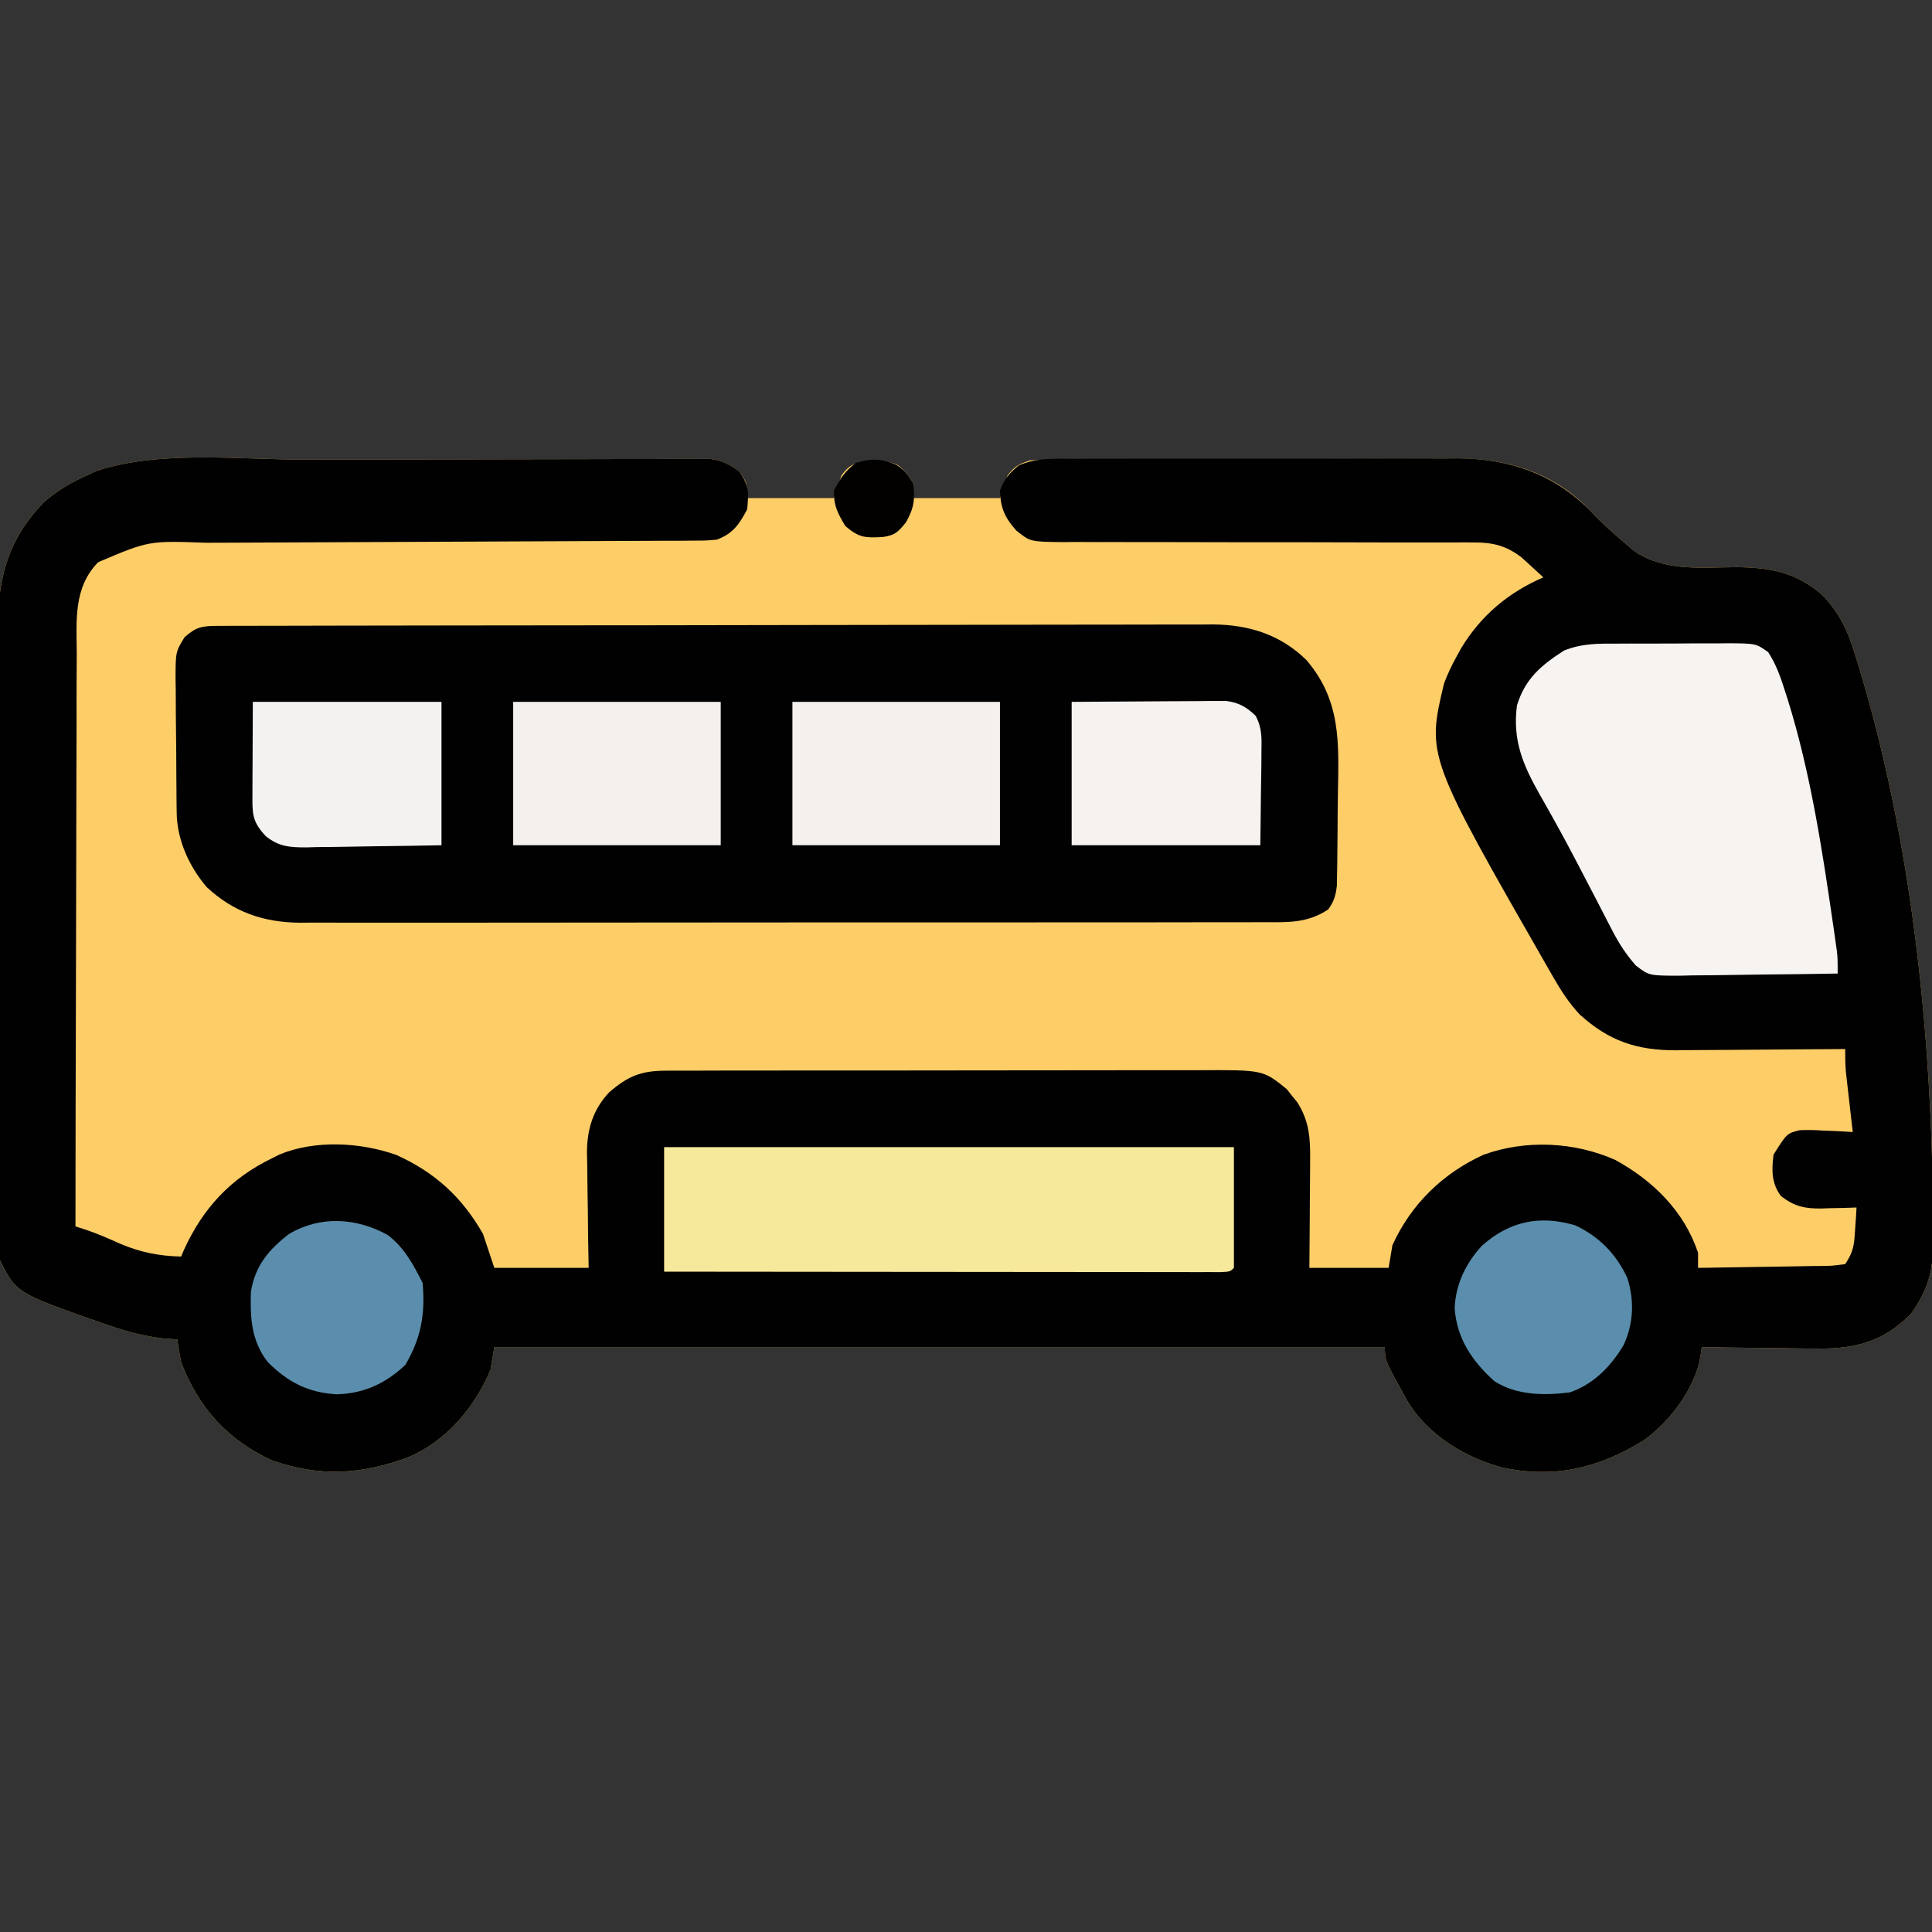 <?xml version="1.0" encoding="UTF-8"?>
<svg version="1.1" xmlns="http://www.w3.org/2000/svg" width="512" height="512">
<rect width="100%" height="100%" fill="#333333" stroke="none"/>
<path d="M0 0 C2.298 -0.003 4.596 -0.007 6.895 -0.012 C14.105 -0.025 21.316 -0.035 28.527 -0.039 C36.818 -0.043 45.11 -0.061 53.401 -0.09 C59.843 -0.111 66.285 -0.121 72.727 -0.123 C76.563 -0.124 80.399 -0.13 84.234 -0.148 C87.83 -0.164 91.425 -0.166 95.02 -0.157 C96.964 -0.156 98.909 -0.17 100.853 -0.184 C102.593 -0.176 102.593 -0.176 104.369 -0.167 C105.878 -0.17 105.878 -0.17 107.417 -0.172 C110.681 0.269 112.529 1.256 115.171 3.2 C117.171 6.2 117.171 6.2 117.171 10.2 C124.761 10.2 132.351 10.2 140.171 10.2 C140.831 8.22 141.491 6.24 142.171 4.2 C143.774 2.041 144.679 1.346 147.257 0.583 C151.085 0.152 153.501 -0.085 157.108 1.45 C159.171 3.2 159.171 3.2 161.171 6.2 C161.171 7.52 161.171 8.84 161.171 10.2 C168.761 10.2 176.351 10.2 184.171 10.2 C184.831 8.22 185.491 6.24 186.171 4.2 C188.151 1.704 189.063 1.236 192.171 0.2 C193.816 0.102 195.465 0.061 197.114 0.053 C198.134 0.046 199.154 0.039 200.205 0.031 C201.884 0.027 201.884 0.027 203.596 0.023 C205.365 0.013 205.365 0.013 207.17 0.003 C211.084 -0.016 214.999 -0.028 218.913 -0.038 C220.265 -0.042 221.616 -0.046 222.968 -0.05 C229.325 -0.07 235.683 -0.084 242.04 -0.092 C249.354 -0.102 256.666 -0.128 263.979 -0.169 C269.646 -0.199 275.312 -0.214 280.979 -0.217 C284.356 -0.219 287.732 -0.228 291.109 -0.253 C294.89 -0.278 298.67 -0.277 302.452 -0.27 C303.55 -0.283 304.649 -0.295 305.781 -0.309 C318.189 -0.226 329.752 3.186 338.89 11.825 C340.008 12.965 341.12 14.111 342.226 15.263 C344.611 17.639 347.106 19.832 349.671 22.013 C350.547 22.762 351.424 23.511 352.327 24.282 C360.482 29.782 370.22 28.528 379.681 28.503 C388.678 28.653 395.329 29.961 402.215 35.99 C406.601 40.588 408.848 45.3 410.671 51.325 C410.954 52.222 411.236 53.119 411.528 54.043 C425.885 101.065 431.121 152.153 431.483 201.2 C431.505 202.205 431.505 202.205 431.528 203.231 C431.732 212.706 431.208 218.617 425.601 226.372 C419.044 233.027 412.336 235.361 403.078 235.576 C398.566 235.601 394.058 235.534 389.546 235.45 C387.664 235.43 385.783 235.412 383.901 235.396 C379.324 235.352 374.748 235.283 370.171 235.2 C369.96 236.607 369.96 236.607 369.746 238.042 C368.245 246.288 361.634 255.014 354.851 259.856 C342.916 267.302 330.992 270.117 317.108 267.075 C307.203 264.32 297.567 258.489 292.149 249.506 C286.171 238.696 286.171 238.696 286.171 235.2 C208.291 235.2 130.411 235.2 50.171 235.2 C49.841 237.18 49.511 239.16 49.171 241.2 C45.043 251.127 37.43 260.104 27.46 264.356 C15.115 268.99 3.762 269.667 -8.829 265.2 C-20.609 259.728 -28.17 251.292 -32.829 239.2 C-33.219 237.21 -33.57 235.211 -33.829 233.2 C-35.134 233.089 -36.438 232.978 -37.782 232.864 C-42.614 232.322 -46.99 231.147 -51.579 229.575 C-52.355 229.312 -53.13 229.049 -53.93 228.779 C-76.507 220.844 -76.507 220.844 -80.829 212.2 C-80.935 209.858 -80.973 207.513 -80.983 205.169 C-80.987 204.437 -80.992 203.704 -80.996 202.95 C-81.01 200.483 -81.016 198.015 -81.022 195.548 C-81.03 193.784 -81.038 192.02 -81.047 190.256 C-81.073 184.448 -81.088 178.641 -81.103 172.833 C-81.108 170.833 -81.113 168.833 -81.119 166.833 C-81.14 158.508 -81.159 150.184 -81.17 141.859 C-81.187 129.939 -81.22 118.018 -81.277 106.097 C-81.315 97.713 -81.335 89.328 -81.34 80.943 C-81.344 75.938 -81.356 70.933 -81.388 65.928 C-81.419 61.212 -81.425 56.496 -81.413 51.78 C-81.413 50.056 -81.421 48.332 -81.439 46.609 C-81.575 32.543 -79.365 21.847 -69.235 11.329 C-65.734 8.231 -62.083 6.098 -57.829 4.2 C-56.942 3.788 -56.055 3.375 -55.142 2.95 C-38.238 -2.532 -17.583 0.022 0 0 Z " fill="#FDCD68" transform="translate(80.829,121.8)"/>
<path d="M0 0 C2.298 -0.003 4.596 -0.007 6.895 -0.012 C14.105 -0.025 21.316 -0.035 28.527 -0.039 C36.818 -0.043 45.11 -0.061 53.401 -0.09 C59.843 -0.111 66.285 -0.121 72.727 -0.123 C76.563 -0.124 80.399 -0.13 84.234 -0.148 C87.83 -0.164 91.425 -0.166 95.02 -0.157 C96.964 -0.156 98.909 -0.17 100.853 -0.184 C102.593 -0.176 102.593 -0.176 104.369 -0.167 C105.878 -0.17 105.878 -0.17 107.417 -0.172 C110.681 0.269 112.529 1.256 115.171 3.2 C117.674 6.955 117.624 8.748 117.171 13.2 C115.056 17.203 113.406 19.588 109.171 21.2 C106.429 21.459 106.429 21.459 103.221 21.472 C102.003 21.482 100.785 21.491 99.53 21.501 C98.183 21.502 96.836 21.503 95.489 21.503 C94.068 21.511 92.647 21.519 91.226 21.529 C88.166 21.547 85.106 21.559 82.046 21.566 C77.199 21.578 72.352 21.603 67.506 21.631 C59.83 21.672 52.155 21.705 44.479 21.733 C30.76 21.784 17.041 21.847 3.322 21.918 C-1.487 21.943 -6.296 21.963 -11.105 21.978 C-14.111 21.988 -17.117 22.002 -20.123 22.017 C-22.162 22.026 -24.201 22.03 -26.24 22.035 C-41.403 21.49 -41.403 21.49 -54.829 27.2 C-61.429 33.983 -60.54 42.714 -60.489 51.53 C-60.497 53.187 -60.508 54.843 -60.52 56.499 C-60.548 60.978 -60.546 65.457 -60.538 69.935 C-60.535 74.623 -60.56 79.31 -60.582 83.997 C-60.619 92.865 -60.632 101.733 -60.635 110.601 C-60.639 120.7 -60.672 130.799 -60.707 140.898 C-60.779 161.665 -60.816 182.433 -60.829 203.2 C-59.433 203.656 -59.433 203.656 -58.008 204.122 C-54.926 205.167 -52.042 206.421 -49.079 207.763 C-43.627 210.08 -38.732 211.057 -32.829 211.2 C-32.444 210.291 -32.444 210.291 -32.052 209.364 C-27.035 198.386 -19.717 190.479 -8.829 185.2 C-8.158 184.861 -7.486 184.522 -6.794 184.173 C2.615 180.239 14.715 180.9 24.171 184.263 C34.353 188.815 41.637 195.46 47.171 205.2 C48.161 208.17 49.151 211.14 50.171 214.2 C58.421 214.2 66.671 214.2 75.171 214.2 C75.124 211.622 75.078 209.044 75.03 206.388 C74.999 203.869 74.975 201.35 74.951 198.832 C74.931 197.092 74.904 195.352 74.869 193.612 C74.82 191.099 74.798 188.588 74.78 186.075 C74.76 185.307 74.739 184.539 74.718 183.748 C74.715 177.577 76.298 172.239 80.619 167.669 C85.634 163.327 89.118 161.951 95.71 161.939 C96.365 161.936 97.021 161.932 97.696 161.928 C99.89 161.918 102.083 161.922 104.277 161.926 C105.851 161.921 107.425 161.916 108.999 161.91 C113.274 161.897 117.549 161.896 121.824 161.899 C125.394 161.9 128.965 161.895 132.536 161.89 C140.964 161.879 149.392 161.878 157.82 161.885 C166.506 161.891 175.192 161.878 183.879 161.857 C191.341 161.839 198.804 161.833 206.267 161.837 C210.721 161.838 215.176 161.836 219.631 161.822 C223.823 161.809 228.016 161.811 232.209 161.824 C233.744 161.827 235.279 161.824 236.814 161.816 C253.911 161.73 253.911 161.73 260.194 166.849 C260.64 167.418 261.086 167.988 261.546 168.575 C262.238 169.422 262.238 169.422 262.944 170.286 C266.174 175.326 266.443 179.915 266.366 185.782 C266.362 187.003 266.362 187.003 266.358 188.249 C266.346 190.837 266.321 193.425 266.296 196.013 C266.286 197.772 266.277 199.532 266.269 201.292 C266.248 205.595 266.209 209.897 266.171 214.2 C273.101 214.2 280.031 214.2 287.171 214.2 C287.501 212.22 287.831 210.24 288.171 208.2 C293.081 197.36 301.535 189.13 312.3 184.231 C323.463 180.152 336.471 180.796 347.237 185.595 C357.226 191.061 365.518 199.19 369.171 210.2 C369.171 211.52 369.171 212.84 369.171 214.2 C374.689 214.131 380.206 214.044 385.724 213.938 C387.601 213.904 389.479 213.876 391.357 213.854 C394.053 213.82 396.749 213.768 399.444 213.712 C400.708 213.702 400.708 213.702 401.998 213.693 C404.61 213.661 404.61 213.661 408.171 213.2 C410.44 209.796 410.536 208.035 410.796 204.013 C410.871 202.926 410.945 201.839 411.022 200.72 C411.071 199.888 411.12 199.057 411.171 198.2 C410.146 198.235 409.121 198.27 408.065 198.306 C406.705 198.334 405.344 198.361 403.983 198.388 C403.31 198.413 402.636 198.438 401.942 198.464 C397.462 198.529 394.742 197.925 391.171 195.2 C388.599 191.771 388.669 188.361 389.171 184.2 C392.7 178.57 392.7 178.57 396.082 177.719 C398.245 177.61 400.323 177.675 402.483 177.825 C403.224 177.852 403.965 177.879 404.728 177.907 C406.543 177.978 408.357 178.085 410.171 178.2 C410.027 176.947 409.882 175.694 409.733 174.403 C409.546 172.752 409.358 171.101 409.171 169.45 C409.028 168.213 409.028 168.213 408.882 166.95 C408.792 166.151 408.701 165.352 408.608 164.528 C408.483 163.429 408.483 163.429 408.354 162.307 C408.178 160.278 408.171 158.237 408.171 156.2 C407.512 156.207 406.853 156.214 406.175 156.22 C399.296 156.287 392.418 156.332 385.539 156.365 C382.975 156.38 380.41 156.4 377.846 156.427 C374.152 156.463 370.459 156.48 366.765 156.493 C365.625 156.509 364.485 156.524 363.31 156.54 C352.982 156.542 345.565 154.121 337.769 147.009 C334.936 143.946 332.85 140.738 330.796 137.138 C330.382 136.424 329.969 135.71 329.543 134.974 C297.247 78.61 297.247 78.61 301.858 59.325 C302.799 56.817 303.874 54.543 305.171 52.2 C305.595 51.432 306.019 50.664 306.456 49.872 C311.749 41.202 318.914 35.24 328.171 31.2 C326.95 30.067 325.718 28.944 324.483 27.825 C323.799 27.199 323.114 26.572 322.409 25.927 C318.458 22.879 314.883 21.95 309.94 21.955 C308.907 21.951 307.874 21.947 306.81 21.943 C305.687 21.949 304.564 21.955 303.407 21.961 C302.217 21.959 301.026 21.957 299.799 21.955 C296.541 21.95 293.283 21.954 290.024 21.96 C286.609 21.963 283.194 21.951 279.779 21.939 C268.153 21.901 256.526 21.883 244.9 21.895 C238.474 21.901 232.049 21.889 225.623 21.858 C222.226 21.843 218.829 21.837 215.432 21.853 C211.642 21.867 207.853 21.851 204.064 21.828 C202.943 21.84 201.822 21.851 200.668 21.864 C192.184 21.762 192.184 21.762 188.498 18.79 C185.436 15.383 184.3 12.762 184.171 8.2 C185.332 5.126 186.586 3.698 189.064 1.589 C193.888 -0.567 198.597 -0.225 203.823 -0.204 C205.593 -0.214 205.593 -0.214 207.398 -0.225 C210.628 -0.24 213.857 -0.241 217.087 -0.236 C219.793 -0.233 222.498 -0.239 225.204 -0.245 C231.598 -0.259 237.991 -0.257 244.385 -0.246 C250.952 -0.234 257.519 -0.248 264.086 -0.275 C269.744 -0.298 275.402 -0.304 281.06 -0.298 C284.43 -0.295 287.8 -0.299 291.17 -0.314 C294.942 -0.329 298.712 -0.319 302.483 -0.302 C303.579 -0.311 304.674 -0.321 305.803 -0.331 C319.234 -0.204 331.069 3.857 340.546 13.513 C341.1 14.09 341.654 14.668 342.226 15.263 C344.611 17.639 347.106 19.832 349.671 22.013 C350.547 22.762 351.424 23.511 352.327 24.282 C360.482 29.782 370.22 28.528 379.681 28.503 C388.678 28.653 395.329 29.961 402.215 35.99 C406.601 40.588 408.848 45.3 410.671 51.325 C410.954 52.222 411.236 53.119 411.528 54.043 C425.885 101.065 431.121 152.153 431.483 201.2 C431.505 202.205 431.505 202.205 431.528 203.231 C431.732 212.706 431.208 218.617 425.601 226.372 C419.044 233.027 412.336 235.361 403.078 235.576 C398.566 235.601 394.058 235.534 389.546 235.45 C387.664 235.43 385.783 235.412 383.901 235.396 C379.324 235.352 374.748 235.283 370.171 235.2 C369.96 236.607 369.96 236.607 369.746 238.042 C368.245 246.288 361.634 255.014 354.851 259.856 C342.916 267.302 330.992 270.117 317.108 267.075 C307.203 264.32 297.567 258.489 292.149 249.506 C286.171 238.696 286.171 238.696 286.171 235.2 C208.291 235.2 130.411 235.2 50.171 235.2 C49.841 237.18 49.511 239.16 49.171 241.2 C45.043 251.127 37.43 260.104 27.46 264.356 C15.115 268.99 3.762 269.667 -8.829 265.2 C-20.609 259.728 -28.17 251.292 -32.829 239.2 C-33.219 237.21 -33.57 235.211 -33.829 233.2 C-35.134 233.089 -36.438 232.978 -37.782 232.864 C-42.614 232.322 -46.99 231.147 -51.579 229.575 C-52.355 229.312 -53.13 229.049 -53.93 228.779 C-76.507 220.844 -76.507 220.844 -80.829 212.2 C-80.935 209.858 -80.973 207.513 -80.983 205.169 C-80.987 204.437 -80.992 203.704 -80.996 202.95 C-81.01 200.483 -81.016 198.015 -81.022 195.548 C-81.03 193.784 -81.038 192.02 -81.047 190.256 C-81.073 184.448 -81.088 178.641 -81.103 172.833 C-81.108 170.833 -81.113 168.833 -81.119 166.833 C-81.14 158.508 -81.159 150.184 -81.17 141.859 C-81.187 129.939 -81.22 118.018 -81.277 106.097 C-81.315 97.713 -81.335 89.328 -81.34 80.943 C-81.344 75.938 -81.356 70.933 -81.388 65.928 C-81.419 61.212 -81.425 56.496 -81.413 51.78 C-81.413 50.056 -81.421 48.332 -81.439 46.609 C-81.575 32.543 -79.365 21.847 -69.235 11.329 C-65.734 8.231 -62.083 6.098 -57.829 4.2 C-56.942 3.788 -56.055 3.375 -55.142 2.95 C-38.238 -2.532 -17.583 0.022 0 0 Z " fill="#020101" transform="translate(80.829,121.8)"/>
<path d="M0 0 C0.963 -0.004 1.925 -0.009 2.917 -0.014 C3.982 -0.013 5.048 -0.013 6.145 -0.013 C7.834 -0.018 7.834 -0.018 9.557 -0.024 C13.355 -0.035 17.153 -0.039 20.952 -0.043 C23.665 -0.049 26.378 -0.056 29.091 -0.063 C37.254 -0.082 45.416 -0.093 53.579 -0.101 C57.423 -0.106 61.267 -0.111 65.111 -0.116 C77.891 -0.133 90.671 -0.148 103.451 -0.155 C106.769 -0.157 110.087 -0.159 113.405 -0.161 C114.229 -0.161 115.054 -0.162 115.903 -0.162 C129.253 -0.171 142.603 -0.196 155.953 -0.229 C169.66 -0.262 183.367 -0.28 197.074 -0.283 C204.77 -0.285 212.465 -0.294 220.16 -0.319 C226.717 -0.341 233.273 -0.349 239.829 -0.339 C243.172 -0.335 246.515 -0.339 249.858 -0.356 C253.489 -0.374 257.119 -0.367 260.751 -0.354 C261.798 -0.364 262.845 -0.375 263.924 -0.387 C273.425 -0.304 281.73 2.281 288.646 9.027 C297.833 19.726 297.275 30.881 297.018 44.328 C296.955 47.654 296.936 50.979 296.925 54.306 C296.906 56.426 296.886 58.546 296.862 60.665 C296.854 61.657 296.845 62.649 296.836 63.67 C296.817 64.592 296.798 65.514 296.778 66.464 C296.758 67.676 296.758 67.676 296.737 68.912 C296.406 71.531 295.999 72.975 294.456 75.134 C288.937 78.814 283.753 78.559 277.362 78.522 C276.24 78.527 275.119 78.533 273.964 78.538 C270.206 78.553 266.448 78.545 262.689 78.538 C259.995 78.544 257.301 78.551 254.607 78.559 C248.047 78.576 241.488 78.577 234.928 78.572 C229.594 78.568 224.26 78.569 218.926 78.575 C218.166 78.575 217.407 78.576 216.624 78.577 C215.081 78.578 213.538 78.58 211.995 78.581 C197.525 78.595 183.056 78.59 168.586 78.578 C155.359 78.568 142.133 78.581 128.906 78.605 C115.316 78.63 101.727 78.639 88.137 78.633 C80.511 78.629 72.885 78.631 65.259 78.649 C58.765 78.664 52.271 78.664 45.777 78.647 C42.466 78.638 39.156 78.638 35.845 78.651 C32.249 78.665 28.654 78.653 25.058 78.635 C23.503 78.65 23.503 78.65 21.916 78.665 C12.283 78.567 4.319 75.849 -2.786 69.205 C-7.458 63.703 -10.636 56.696 -10.721 49.467 C-10.734 48.522 -10.747 47.577 -10.76 46.604 C-10.767 45.585 -10.775 44.567 -10.782 43.517 C-10.791 42.468 -10.799 41.418 -10.807 40.337 C-10.821 38.116 -10.831 35.896 -10.839 33.675 C-10.857 30.279 -10.9 26.885 -10.945 23.49 C-10.955 21.332 -10.963 19.175 -10.97 17.017 C-10.987 16.002 -11.005 14.988 -11.023 13.942 C-11.001 6.884 -11.001 6.884 -8.643 3.017 C-5.605 0.292 -3.984 0.009 0 0 Z " fill="#010101" transform="translate(57.544,165.866)"/>
<path d="M0 0 C1.047 -0.005 2.095 -0.01 3.174 -0.016 C5.381 -0.022 7.588 -0.021 9.795 -0.012 C13.175 -0.004 16.554 -0.033 19.934 -0.064 C22.081 -0.066 24.228 -0.065 26.375 -0.062 C27.385 -0.074 28.396 -0.085 29.437 -0.097 C36.4 -0.027 36.4 -0.027 39.627 2.245 C41.678 5.39 42.867 8.693 43.992 12.246 C44.245 13.027 44.498 13.807 44.759 14.611 C50.752 33.777 53.859 53.911 56.742 73.746 C56.874 74.649 57.005 75.551 57.141 76.481 C57.261 77.328 57.381 78.174 57.504 79.047 C57.61 79.798 57.717 80.548 57.827 81.322 C58.055 83.434 58.055 83.434 58.055 87.434 C51.044 87.561 44.034 87.648 37.022 87.708 C34.638 87.733 32.254 87.767 29.87 87.811 C26.439 87.872 23.009 87.9 19.578 87.922 C18.515 87.948 17.453 87.973 16.358 88 C8.076 88.003 8.076 88.003 4.568 85.304 C1.957 82.322 0.135 79.537 -1.68 76.016 C-2 75.405 -2.319 74.794 -2.649 74.165 C-3.677 72.198 -4.686 70.222 -5.695 68.246 C-6.755 66.206 -7.819 64.169 -8.884 62.132 C-9.587 60.785 -10.288 59.437 -10.988 58.089 C-14.172 51.959 -17.515 45.926 -20.938 39.927 C-25.36 32.102 -28.123 25.631 -26.945 16.434 C-24.818 9.33 -20.538 5.737 -14.434 1.824 C-9.581 -0.11 -5.18 -0.015 0 0 Z " fill="#F6F3F1" transform="translate(428.945,170.566)"/>
<path d="M0 0 C49.83 0 99.66 0 151 0 C151 10.56 151 21.12 151 32 C150 33 150 33 147.534 33.123 C146.429 33.122 145.324 33.121 144.185 33.12 C142.922 33.122 141.658 33.123 140.356 33.124 C138.943 33.121 137.53 33.117 136.117 33.114 C134.639 33.113 133.161 33.113 131.683 33.114 C127.658 33.114 123.634 33.108 119.609 33.101 C115.408 33.095 111.206 33.095 107.005 33.093 C99.044 33.09 91.082 33.082 83.121 33.072 C74.059 33.061 64.998 33.055 55.936 33.05 C37.291 33.04 18.645 33.022 0 33 C0 22.11 0 11.22 0 0 Z " fill="#F7E99B" transform="translate(176,304)"/>
<path d="M0 0 C18.15 0 36.3 0 55 0 C55 12.54 55 25.08 55 38 C36.85 38 18.7 38 0 38 C0 25.46 0 12.92 0 0 Z " fill="#F3F0EE" transform="translate(210,186)"/>
<path d="M0 0 C18.15 0 36.3 0 55 0 C55 12.54 55 25.08 55 38 C36.85 38 18.7 38 0 38 C0 25.46 0 12.92 0 0 Z " fill="#F3F0EE" transform="translate(136,186)"/>
<path d="M0 0 C6.051 -0.046 12.101 -0.086 18.152 -0.11 C20.21 -0.12 22.268 -0.134 24.327 -0.151 C27.286 -0.175 30.244 -0.186 33.203 -0.195 C34.123 -0.206 35.043 -0.216 35.991 -0.227 C36.851 -0.227 37.712 -0.227 38.599 -0.227 C39.731 -0.234 39.731 -0.234 40.887 -0.241 C44.2 0.137 46.348 1.374 48.732 3.663 C50.532 6.98 50.338 9.632 50.293 13.391 C50.282 15.325 50.282 15.325 50.27 17.298 C50.243 18.932 50.216 20.566 50.188 22.25 C50.126 27.448 50.064 32.645 50 38 C33.5 38 17 38 0 38 C0 25.46 0 12.92 0 0 Z " fill="#F5F2F0" transform="translate(284,186)"/>
<path d="M0 0 C16.5 0 33 0 50 0 C50 12.54 50 25.08 50 38 C43.985 38.115 37.973 38.214 31.958 38.275 C29.913 38.3 27.869 38.334 25.824 38.377 C22.88 38.438 19.937 38.466 16.992 38.488 C16.083 38.514 15.173 38.54 14.236 38.566 C9.853 38.568 6.922 38.412 3.438 35.594 C-0.338 31.576 -0.12 29.475 -0.098 24.023 C-0.095 22.77 -0.093 21.516 -0.09 20.224 C-0.081 18.624 -0.072 17.024 -0.062 15.375 C-0.042 10.301 -0.021 5.228 0 0 Z " fill="#F4F2F0" transform="translate(67,186)"/>
<path d="M0 0 C6.35 2.993 10.874 7.606 13.816 13.973 C15.693 19.894 15.468 26.008 12.859 31.652 C9.569 37.29 4.834 42.151 -1.453 44.277 C-8.249 45.12 -15.544 45.098 -21.453 41.277 C-27.312 36.033 -31.405 29.974 -31.953 21.965 C-31.704 15.623 -28.985 10.018 -24.703 5.383 C-17.467 -1.027 -9.53 -2.807 0 0 Z " fill="#5A8EAC" transform="translate(417.453,324.723)"/>
<path d="M0 0 C4.364 3.326 6.818 7.871 9.234 12.703 C9.962 21.013 8.834 27.232 4.672 34.391 C-0.508 39.304 -6.283 41.996 -13.453 42.203 C-21.002 41.81 -26.428 39.041 -31.766 33.703 C-36.145 28.117 -36.492 22.044 -36.277 15.117 C-35.25 8.264 -31.542 3.821 -26.141 -0.297 C-17.882 -5.191 -8.297 -4.598 0 0 Z " fill="#5B8EAC" transform="translate(102.766,327.297)"/>
<path d="M0 0 C2.25 1.688 2.25 1.688 4.25 4.688 C4.744 9.048 4.525 11.192 2.375 15.062 C0.241 17.698 -0.481 18.491 -3.738 18.996 C-8.386 19.254 -10.112 19.246 -13.75 16.062 C-15.799 12.606 -16.833 10.695 -16.75 6.688 C-15.132 3.571 -13.717 1.397 -10.875 -0.688 C-6.815 -1.881 -3.834 -1.83 0 0 Z " fill="#020100" transform="translate(237.75,123.312)"/>
</svg>
